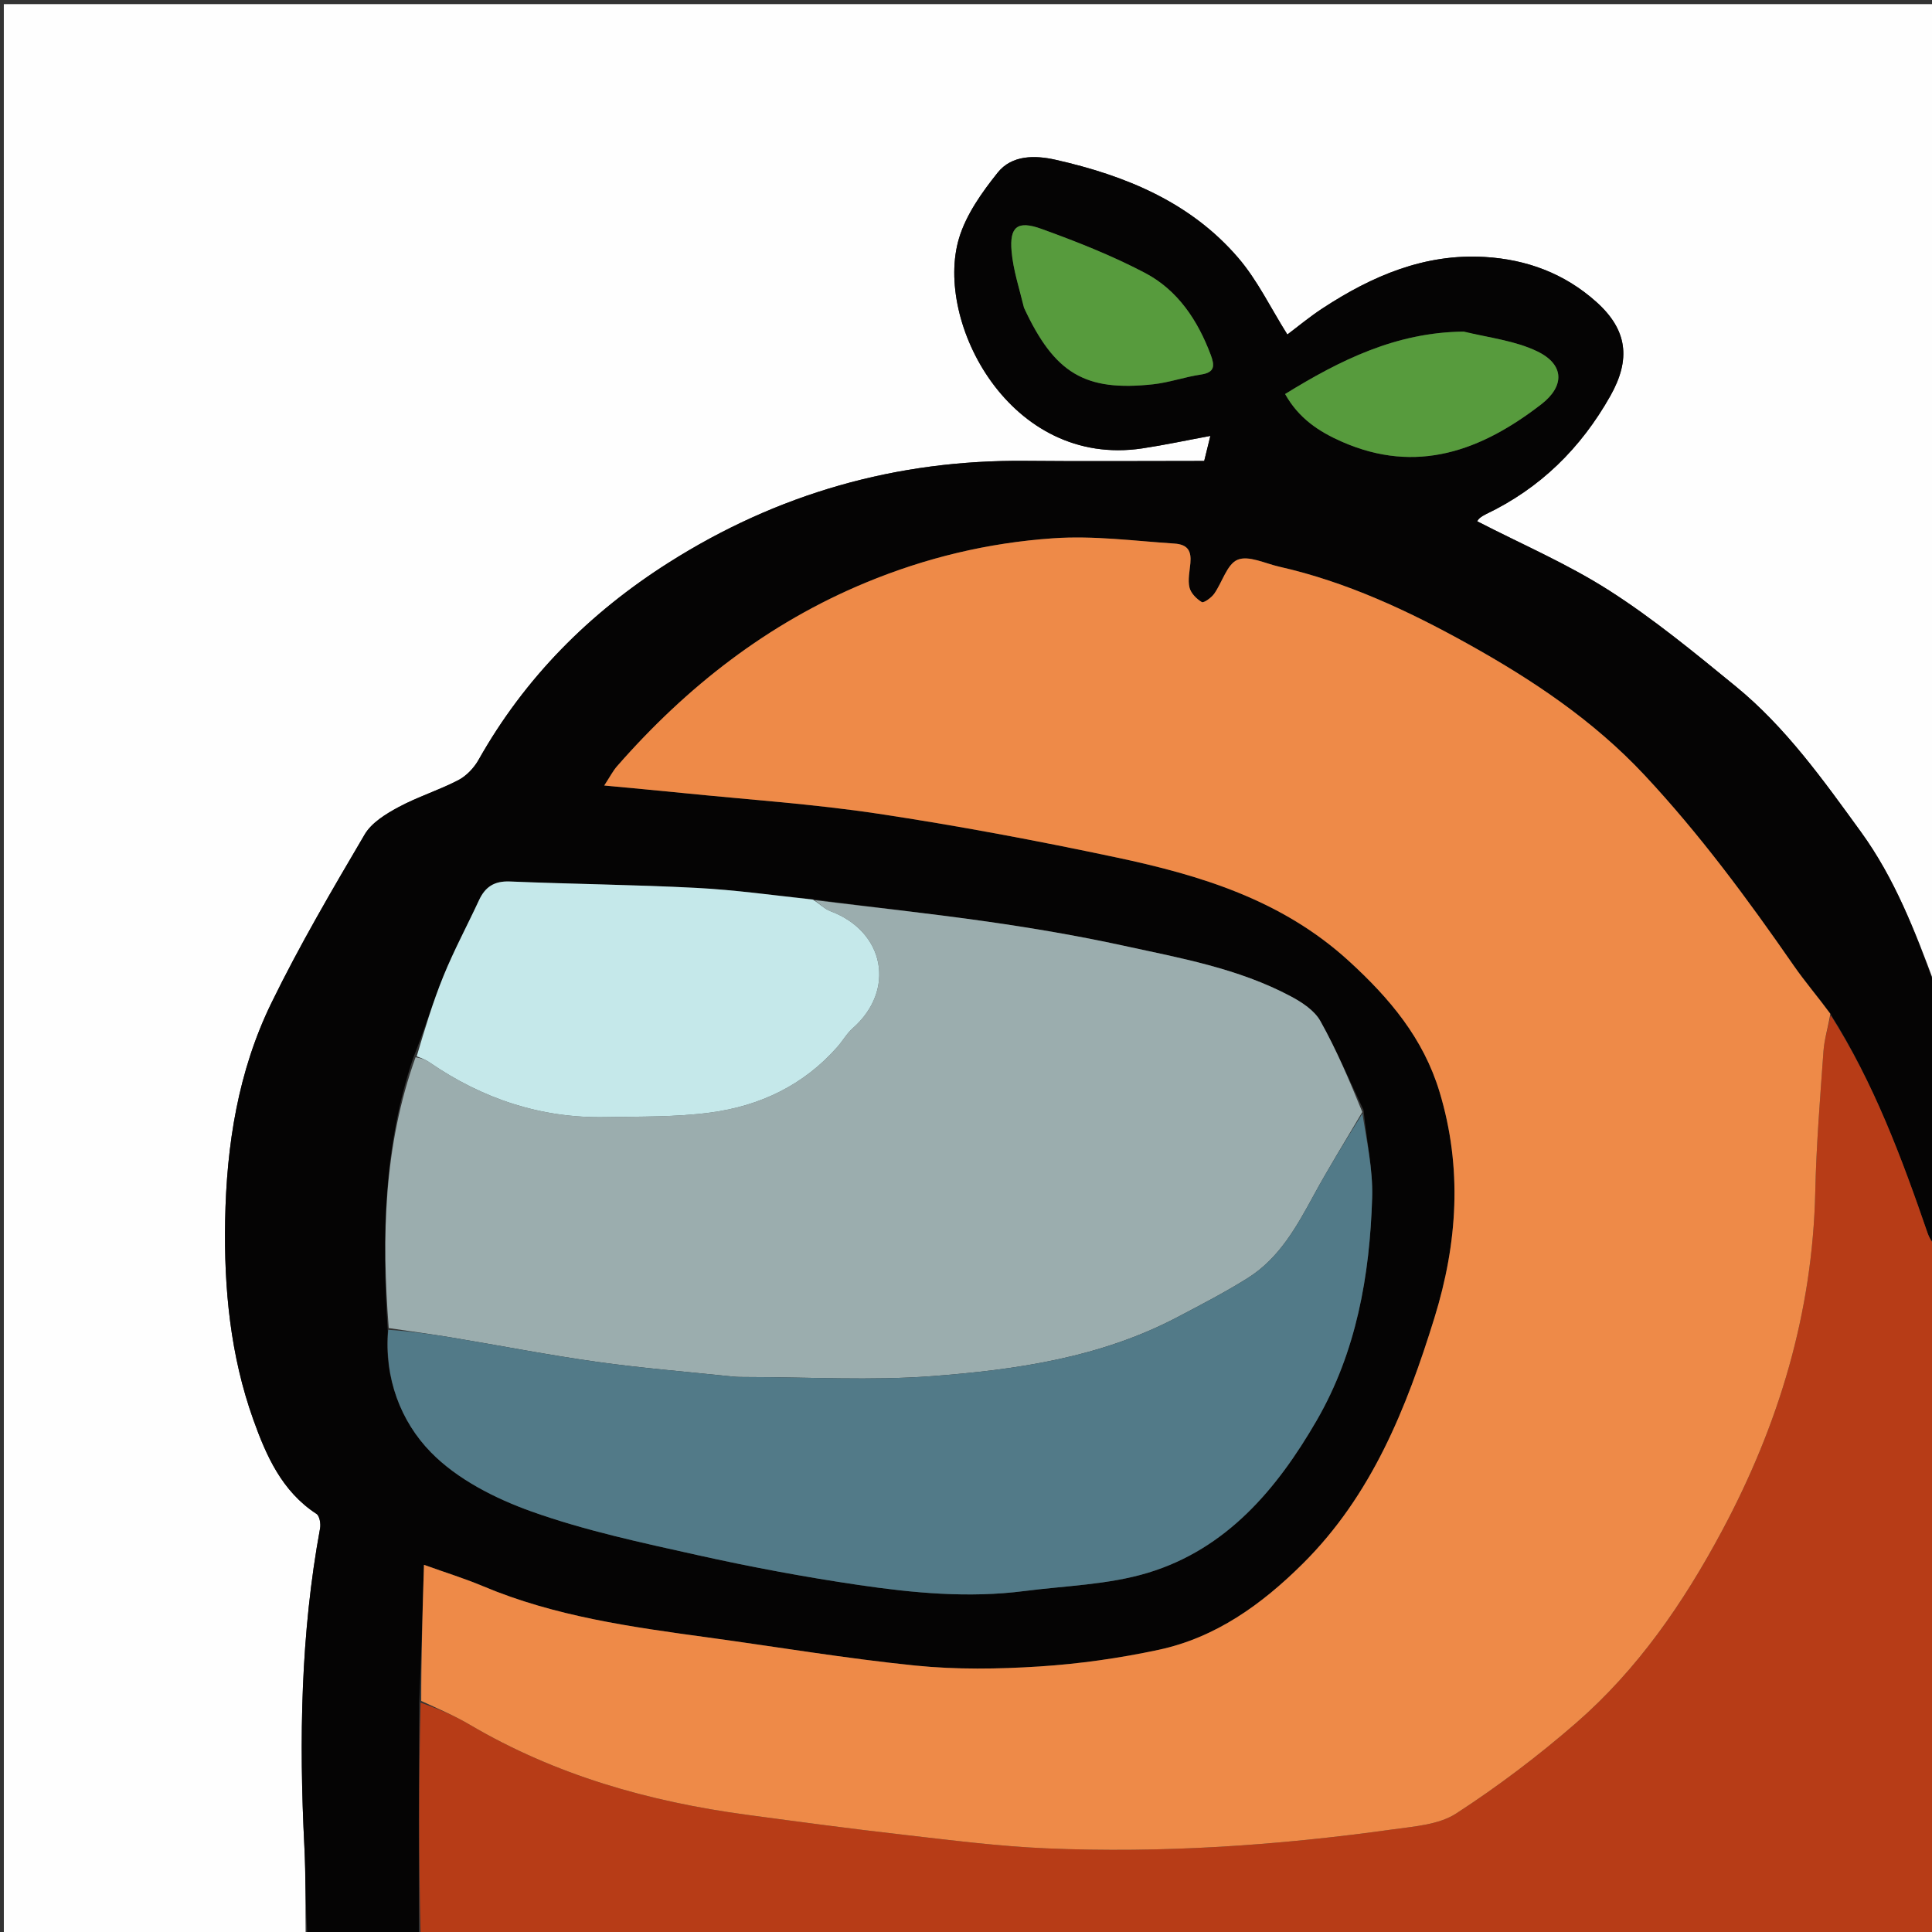<svg version="1.1" id="Layer_1" xmlns="http://www.w3.org/2000/svg" xmlns:xlink="http://www.w3.org/1999/xlink" x="0px" y="0px"
	 width="100%" viewBox="0 0 512 512" enable-background="new 0 0 512 512" xml:space="preserve">
<rect x="0" y="0" width="512" height="512" fill="#333333" stroke="none"/>
<path fill="#FEFEFE" opacity="1" stroke="none" 
	d="
M81,513 
	C54.342,513 27.684,513 1.019,513 
	C1.013,342.396 1.013,171.792 1.013,1.094 
	C171.55,1.094 342.099,1.094 513,1.094 
	C513,87.355 513,173.711 512.621,260.496 
	C507.485,246.676 502.058,232.711 493.156,220.452 
	C483.156,206.679 473.241,192.729 459.944,181.859 
	C449.105,172.998 438.226,164.021 426.467,156.499 
	C415.403,149.422 403.165,144.18 391.476,138.148 
	C391.486,138.134 391.717,137.66 392.085,137.346 
	C392.579,136.925 393.15,136.567 393.738,136.286 
	C408.155,129.407 418.928,118.806 426.766,104.901 
	C432.217,95.23 431.332,87.432 423.036,80.006 
	C414.631,72.482 404.629,68.766 393.504,68.101 
	C377.475,67.142 363.551,73.163 350.505,81.703 
	C347,83.997 343.764,86.703 341.164,88.65 
	C336.744,81.63 333.261,74.299 328.162,68.352 
	C315.498,53.583 298.274,46.535 279.765,42.349 
	C274.26,41.104 268.146,41.054 264.394,45.752 
	C260.22,50.979 256.038,56.854 254.153,63.136 
	C247.515,85.252 267.629,124.09 302.712,118.828 
	C308.548,117.953 314.329,116.709 320.761,115.52 
	C320.216,117.735 319.694,119.859 319.128,122.158 
	C303.09,122.158 287.437,122.283 271.787,122.133 
	C237.56,121.804 206.001,130.828 177.154,149.138 
	C156.188,162.446 139.103,179.586 126.828,201.361 
	C125.613,203.516 123.603,205.634 121.437,206.76 
	C116.297,209.429 110.668,211.168 105.577,213.915 
	C102.234,215.719 98.473,218.029 96.644,221.139 
	C88.02,235.805 79.375,250.52 71.924,265.797 
	C63.116,283.86 60.026,303.357 59.664,323.479 
	C59.339,341.547 61.058,359.238 67.129,376.213 
	C70.539,385.746 74.702,395.229 83.871,401.192 
	C84.697,401.729 85.049,403.807 84.825,405.023 
	C79.68,432.945 79.238,461.078 80.661,489.325 
	C81.058,497.202 80.902,505.108 81,513 
z"/>
<path fill="#050404" opacity="1" stroke="none" 
	d="
M81.469,513 
	C80.902,505.108 81.058,497.202 80.661,489.325 
	C79.238,461.078 79.68,432.945 84.825,405.023 
	C85.049,403.807 84.697,401.729 83.871,401.192 
	C74.702,395.229 70.539,385.746 67.129,376.213 
	C61.058,359.238 59.339,341.547 59.664,323.479 
	C60.026,303.357 63.116,283.86 71.924,265.797 
	C79.375,250.52 88.02,235.805 96.644,221.139 
	C98.473,218.029 102.234,215.719 105.577,213.915 
	C110.668,211.168 116.297,209.429 121.437,206.76 
	C123.603,205.634 125.613,203.516 126.828,201.361 
	C139.103,179.586 156.188,162.446 177.154,149.138 
	C206.001,130.828 237.56,121.804 271.787,122.133 
	C287.437,122.283 303.09,122.158 319.128,122.158 
	C319.694,119.859 320.216,117.735 320.761,115.52 
	C314.329,116.709 308.548,117.953 302.712,118.828 
	C267.629,124.09 247.515,85.252 254.153,63.136 
	C256.038,56.854 260.22,50.979 264.394,45.752 
	C268.146,41.054 274.26,41.104 279.765,42.349 
	C298.274,46.535 315.498,53.583 328.162,68.352 
	C333.261,74.299 336.744,81.63 341.164,88.65 
	C343.764,86.703 347,83.997 350.505,81.703 
	C363.551,73.163 377.475,67.142 393.504,68.101 
	C404.629,68.766 414.631,72.482 423.036,80.006 
	C431.332,87.432 432.217,95.23 426.766,104.901 
	C418.928,118.806 408.155,129.407 393.738,136.286 
	C393.15,136.567 392.579,136.925 392.085,137.346 
	C391.717,137.66 391.486,138.134 391.476,138.148 
	C403.165,144.18 415.403,149.422 426.467,156.499 
	C438.226,164.021 449.105,172.998 459.944,181.859 
	C473.241,192.729 483.156,206.679 493.156,220.452 
	C502.058,232.711 507.485,246.676 512.621,260.963 
	C513,283.688 513,306.375 512.631,329.504 
	C511.784,328.896 511.215,327.878 510.841,326.793 
	C503.957,306.786 496.58,287.001 485.066,268.67 
	C481.758,264.171 478.317,260.168 475.326,255.853 
	C463.136,238.267 450.48,221.101 435.817,205.413 
	C422.263,190.911 406.048,180.114 388.963,170.616 
	C373.182,161.844 356.786,154.191 338.991,150.172 
	C335.281,149.334 330.908,147.133 327.984,148.337 
	C325.158,149.5 323.923,154.33 321.749,157.377 
	C321,158.427 318.982,159.857 318.486,159.556 
	C317.088,158.71 315.578,157.196 315.225,155.685 
	C314.753,153.666 315.275,151.398 315.465,149.245 
	C315.745,146.088 314.868,144.285 311.211,144.048 
	C300.505,143.355 289.948,141.897 279.055,142.653 
	C261.76,143.853 245.316,147.823 229.45,154.396 
	C203.494,165.148 181.949,182.008 163.539,203.04 
	C162.408,204.332 161.612,205.916 160.131,208.168 
	C167.664,208.884 174.202,209.47 180.732,210.134 
	C198.061,211.896 215.485,213.047 232.691,215.637 
	C253.764,218.809 274.746,222.766 295.6,227.175 
	C318.084,231.929 339.733,238.465 357.496,254.708 
	C368.341,264.626 377.211,275.186 381.496,289.363 
	C387.583,309.5 386.275,329.425 380.136,349.254 
	C372.713,373.232 363.531,396.254 345.217,414.427 
	C334.351,425.208 322.186,433.98 307.034,437.223 
	C296.656,439.444 286.031,440.95 275.442,441.631 
	C264.517,442.334 253.417,442.49 242.545,441.388 
	C224.184,439.526 205.948,436.445 187.65,433.946 
	C167.371,431.176 147.112,428.399 128.021,420.365 
	C123.165,418.321 118.107,416.761 112.357,414.697 
	C111.98,427.223 111.626,438.977 111.106,451.177 
	C110.961,472.081 110.981,492.54 111,513 
	C101.312,513 91.625,513 81.469,513 
M102.771,352.857 
	C101.803,365.231 106.192,376.67 114.18,384.858 
	C121.172,392.024 131.238,397.128 140.867,400.565 
	C155.134,405.656 170.131,408.84 184.972,412.144 
	C199.004,415.269 213.174,417.914 227.395,420.011 
	C241.963,422.159 256.671,423.549 271.425,421.647 
	C282.385,420.234 293.729,419.974 304.18,416.814 
	C325.05,410.503 338.404,394.63 348.912,376.478 
	C359.434,358.3 363.009,338.059 363.637,317.368 
	C363.863,309.925 362.182,302.425 361.341,294.158 
	C357.587,286.262 354.167,278.179 349.904,270.569 
	C348.348,267.789 345.058,265.625 342.097,264.047 
	C328.185,256.634 312.766,253.888 297.598,250.586 
	C285.813,248.02 273.888,245.989 261.946,244.275 
	C246.632,242.078 231.238,240.436 215.046,238.268 
	C204.876,237.248 194.727,235.826 184.531,235.299 
	C168.086,234.449 151.605,234.293 135.149,233.603 
	C131.033,233.43 128.6,234.998 126.952,238.547 
	C123.836,245.259 120.318,251.802 117.529,258.645 
	C114.692,265.608 112.531,272.847 109.476,280.434 
	C101.666,303.763 101.132,327.75 102.771,352.857 
M387.469,87.906 
	C369.99,88.065 355.14,95.43 340.568,104.421 
	C344.198,110.907 349.556,114.389 355.563,117.038 
	C375.451,125.811 392.574,119.43 408.483,107.121 
	C414.712,102.301 414.587,96.582 407.378,93.108 
	C401.562,90.304 394.772,89.523 387.469,87.906 
M271.515,81.851 
	C279.469,98.977 287.534,103.805 305.589,101.84 
	C309.853,101.375 313.998,99.886 318.256,99.259 
	C321.998,98.708 321.918,96.87 320.856,94.042 
	C317.412,84.875 312.117,76.884 303.432,72.322 
	C294.663,67.716 285.344,64.041 276.011,60.662 
	C269.615,58.346 267.501,60.085 268.085,66.661 
	C268.519,71.547 270.102,76.331 271.515,81.851 
z"/>
<path fill="#B73C17" opacity="1" stroke="none" 
	d="
M485.14,269.022 
	C496.58,287.001 503.957,306.786 510.841,326.793 
	C511.215,327.878 511.784,328.896 512.631,329.972 
	C513,390.954 513,451.909 513,513 
	C379.312,513 245.625,513 111.469,513 
	C110.981,492.54 110.961,472.081 111.467,451.213 
	C116.157,452.871 120.467,454.688 124.462,457.042 
	C147.17,470.419 171.925,477.441 197.83,480.925 
	C211.609,482.778 225.39,484.631 239.202,486.204 
	C251.866,487.647 264.547,489.287 277.264,489.832 
	C308.035,491.153 338.682,489.059 369.166,484.803 
	C374.874,484.006 381.325,483.564 385.898,480.595 
	C397,473.386 407.662,465.318 417.656,456.625 
	C434.013,442.397 446.124,424.792 456.349,405.687 
	C471.416,377.535 480.35,347.894 481.064,315.826 
	C481.34,303.384 482.356,290.954 483.243,278.533 
	C483.472,275.333 484.487,272.191 485.14,269.022 
z"/>
<path fill="#EE8A48" opacity="1" stroke="none" 
	d="
M485.066,268.67 
	C484.487,272.191 483.472,275.333 483.243,278.533 
	C482.356,290.954 481.34,303.384 481.064,315.826 
	C480.35,347.894 471.416,377.535 456.349,405.687 
	C446.124,424.792 434.013,442.397 417.656,456.625 
	C407.662,465.318 397,473.386 385.898,480.595 
	C381.325,483.564 374.874,484.006 369.166,484.803 
	C338.682,489.059 308.035,491.153 277.264,489.832 
	C264.547,489.287 251.866,487.647 239.202,486.204 
	C225.39,484.631 211.609,482.778 197.83,480.925 
	C171.925,477.441 147.17,470.419 124.462,457.042 
	C120.467,454.688 116.157,452.871 111.632,450.769 
	C111.626,438.977 111.98,427.223 112.357,414.697 
	C118.107,416.761 123.165,418.321 128.021,420.365 
	C147.112,428.399 167.371,431.176 187.65,433.946 
	C205.948,436.445 224.184,439.526 242.545,441.388 
	C253.417,442.49 264.517,442.334 275.442,441.631 
	C286.031,440.95 296.656,439.444 307.034,437.223 
	C322.186,433.98 334.351,425.208 345.217,414.427 
	C363.531,396.254 372.713,373.232 380.136,349.254 
	C386.275,329.425 387.583,309.5 381.496,289.363 
	C377.211,275.186 368.341,264.626 357.496,254.708 
	C339.733,238.465 318.084,231.929 295.6,227.175 
	C274.746,222.766 253.764,218.809 232.691,215.637 
	C215.485,213.047 198.061,211.896 180.732,210.134 
	C174.202,209.47 167.664,208.884 160.131,208.168 
	C161.612,205.916 162.408,204.332 163.539,203.04 
	C181.949,182.008 203.494,165.148 229.45,154.396 
	C245.316,147.823 261.76,143.853 279.055,142.653 
	C289.948,141.897 300.505,143.355 311.211,144.048 
	C314.868,144.285 315.745,146.088 315.465,149.245 
	C315.275,151.398 314.753,153.666 315.225,155.685 
	C315.578,157.196 317.088,158.71 318.486,159.556 
	C318.982,159.857 321,158.427 321.749,157.377 
	C323.923,154.33 325.158,149.5 327.984,148.337 
	C330.908,147.133 335.281,149.334 338.991,150.172 
	C356.786,154.191 373.182,161.844 388.963,170.616 
	C406.048,180.114 422.263,190.911 435.817,205.413 
	C450.48,221.101 463.136,238.267 475.326,255.853 
	C478.317,260.168 481.758,264.171 485.066,268.67 
z"/>
<path fill="#9BADAE" opacity="1" stroke="none" 
	d="
M215.878,238.555 
	C231.238,240.436 246.632,242.078 261.946,244.275 
	C273.888,245.989 285.813,248.02 297.598,250.586 
	C312.766,253.888 328.185,256.634 342.097,264.047 
	C345.058,265.625 348.348,267.789 349.904,270.569 
	C354.167,278.179 357.587,286.262 361.027,294.697 
	C356.515,302.388 352.129,309.438 348.168,316.719 
	C343.615,325.087 339.024,333.432 330.72,338.659 
	C324.705,342.444 318.358,345.72 312.061,349.036 
	C291.69,359.767 269.35,363.01 246.918,364.699 
	C230.761,365.916 214.439,364.939 198.191,364.931 
	C196.861,364.93 195.523,364.937 194.204,364.799 
	C182.195,363.546 170.144,362.577 158.193,360.902 
	C145.302,359.095 132.51,356.585 119.664,354.45 
	C114.13,353.53 108.568,352.781 103.019,351.955 
	C101.132,327.75 101.666,303.763 110.131,280.177 
	C111.813,280.46 112.908,280.903 113.858,281.556 
	C127.895,291.204 143.347,296.368 160.45,296.045 
	C169.735,295.87 179.107,296.062 188.273,294.84 
	C201.385,293.092 212.99,287.599 221.937,277.412 
	C223.338,275.816 224.408,273.877 225.98,272.492 
	C237.451,262.388 234.478,246.839 220.052,241.468 
	C218.513,240.895 217.263,239.545 215.878,238.555 
z"/>
<path fill="#527A88" opacity="1" stroke="none" 
	d="
M102.895,352.406 
	C108.568,352.781 114.13,353.53 119.664,354.45 
	C132.51,356.585 145.302,359.095 158.193,360.902 
	C170.144,362.577 182.195,363.546 194.204,364.799 
	C195.523,364.937 196.861,364.93 198.191,364.931 
	C214.439,364.939 230.761,365.916 246.918,364.699 
	C269.35,363.01 291.69,359.767 312.061,349.036 
	C318.358,345.72 324.705,342.444 330.72,338.659 
	C339.024,333.432 343.615,325.087 348.168,316.719 
	C352.129,309.438 356.515,302.388 361.042,295.093 
	C362.182,302.425 363.863,309.925 363.637,317.368 
	C363.009,338.059 359.434,358.3 348.912,376.478 
	C338.404,394.63 325.05,410.503 304.18,416.814 
	C293.729,419.974 282.385,420.234 271.425,421.647 
	C256.671,423.549 241.963,422.159 227.395,420.011 
	C213.174,417.914 199.004,415.269 184.972,412.144 
	C170.131,408.84 155.134,405.656 140.867,400.565 
	C131.238,397.128 121.172,392.024 114.18,384.858 
	C106.192,376.67 101.803,365.231 102.895,352.406 
z"/>
<path fill="#C5E8EA" opacity="1" stroke="none" 
	d="
M215.462,238.411 
	C217.263,239.545 218.513,240.895 220.052,241.468 
	C234.478,246.839 237.451,262.388 225.98,272.492 
	C224.408,273.877 223.338,275.816 221.937,277.412 
	C212.99,287.599 201.385,293.092 188.273,294.84 
	C179.107,296.062 169.735,295.87 160.45,296.045 
	C143.347,296.368 127.895,291.204 113.858,281.556 
	C112.908,280.903 111.813,280.46 110.43,279.943 
	C112.531,272.847 114.692,265.608 117.529,258.645 
	C120.318,251.802 123.836,245.259 126.952,238.547 
	C128.6,234.998 131.033,233.43 135.149,233.603 
	C151.605,234.293 168.086,234.449 184.531,235.299 
	C194.727,235.826 204.876,237.248 215.462,238.411 
z"/>
<path fill="#579B3D" opacity="1" stroke="none" 
	d="
M387.942,87.875 
	C394.772,89.523 401.562,90.304 407.378,93.108 
	C414.587,96.582 414.712,102.301 408.483,107.121 
	C392.574,119.43 375.451,125.811 355.563,117.038 
	C349.556,114.389 344.198,110.907 340.568,104.421 
	C355.14,95.43 369.99,88.065 387.942,87.875 
z"/>
<path fill="#579B3D" opacity="1" stroke="none" 
	d="
M271.344,81.505 
	C270.102,76.331 268.519,71.547 268.085,66.661 
	C267.501,60.085 269.615,58.346 276.011,60.662 
	C285.344,64.041 294.663,67.716 303.432,72.322 
	C312.117,76.884 317.412,84.875 320.856,94.042 
	C321.918,96.87 321.998,98.708 318.256,99.259 
	C313.998,99.886 309.853,101.375 305.589,101.84 
	C287.534,103.805 279.469,98.977 271.344,81.505 
z"/>
</svg>